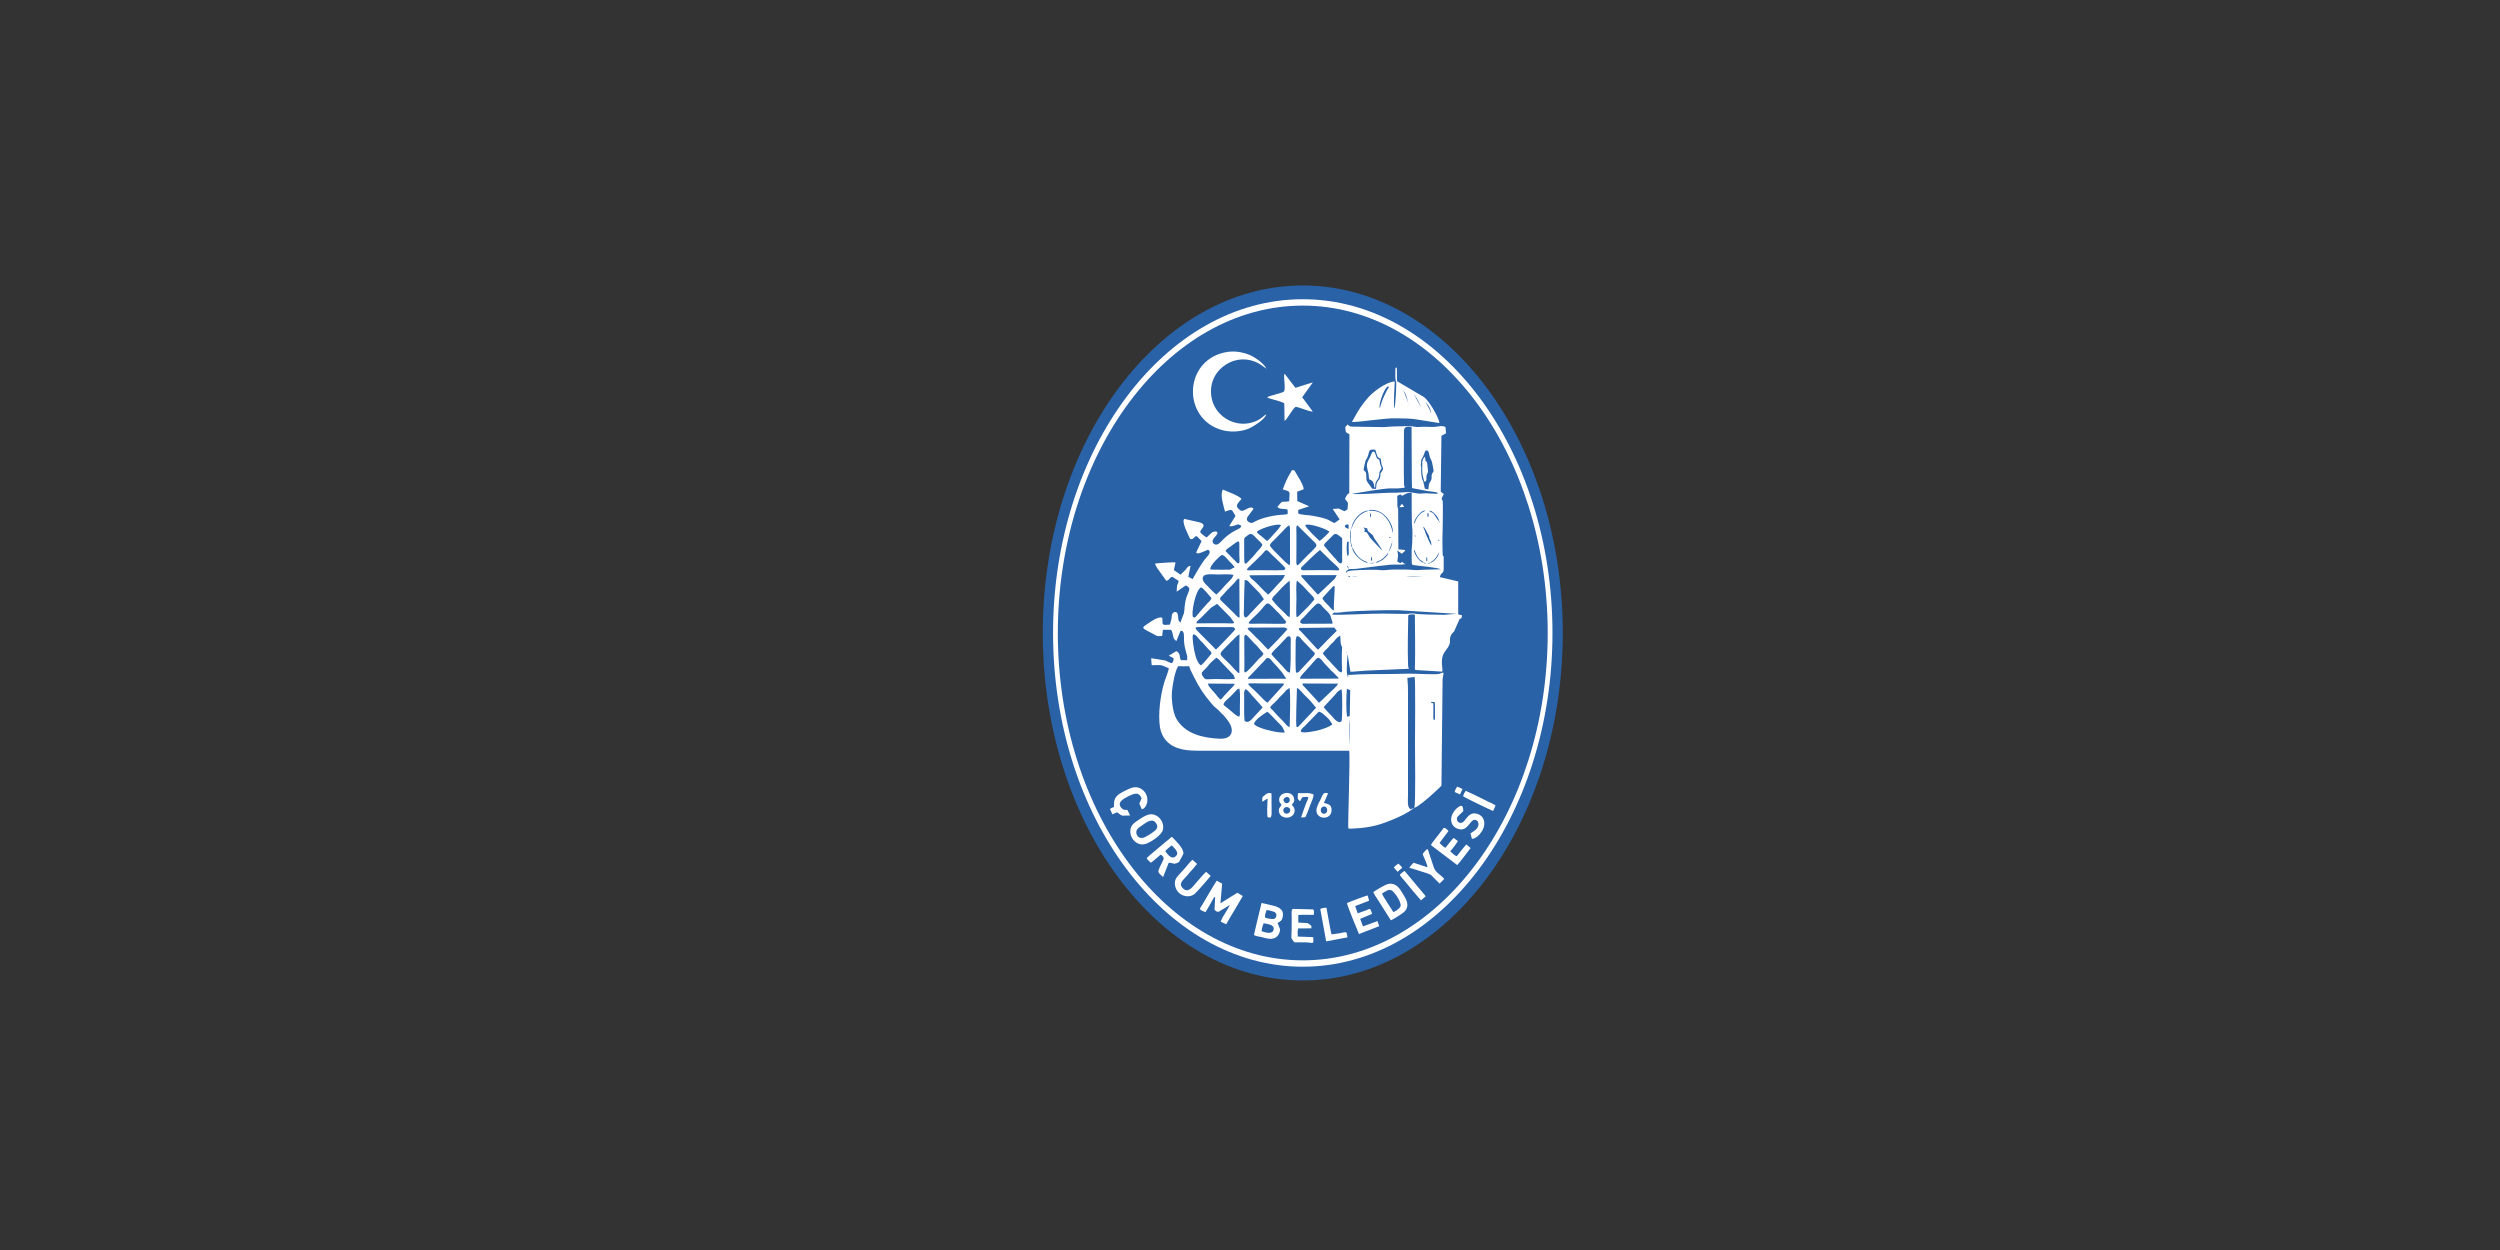 <?xml version="1.0" encoding="iso-8859-1"?>
<!-- Generator: Adobe Illustrator 29.7.1, SVG Export Plug-In . SVG Version: 9.03 Build 0)  -->
<svg version="1.1" id="Layer_1" xmlns="http://www.w3.org/2000/svg" xmlns:xlink="http://www.w3.org/1999/xlink" x="0px" y="0px"
	 viewBox="0 0 2834.646 1417.323" style="enable-background:new 0 0 2834.646 1417.323;" xml:space="preserve">
<rect x="0" y="0" width="2834.646" height="1417.323" fill="#333333" stroke="none"/>
<g>
	<path style="fill-rule:evenodd;clip-rule:evenodd;fill:#2962A7;" d="M1477.157,1111.716c162.372,0,294.803-177,294.803-394.016
		s-132.431-394.016-294.803-394.016S1182.354,500.684,1182.354,717.7S1314.785,1111.716,1477.157,1111.716z"/>
</g>
<path style="fill-rule:evenodd;clip-rule:evenodd;fill:#FFFFFF;" d="M1477.157,1096.109c155.941,0,283.126-169.989,283.126-378.41
	c0-208.421-127.186-378.41-283.126-378.41s-283.126,169.989-283.126,378.41C1194.031,926.121,1321.217,1096.109,1477.157,1096.109z"
	/>
<path style="fill-rule:evenodd;clip-rule:evenodd;fill:#2962A7;" d="M1477.157,1088.898c152.969,0,277.731-166.75,277.731-371.198
	s-124.762-371.198-277.731-371.198c-152.969,0-277.731,166.75-277.731,371.198S1324.188,1088.898,1477.157,1088.898z"/>
<path style="fill-rule:evenodd;clip-rule:evenodd;fill:#FFFFFF;" d="M1530.101,844.868l0.193-28.539
	C1531.227,818.666,1530.526,841.736,1530.101,844.868L1530.101,844.868z M1421.854,820.868c0.615-4.612,11.108-11.528,15.205-13.894
	c1.205,0.789,4.133,3.904,5.52,5.349l11.285,11.602l3.047,6.497c-5.466,1.07-21.185-2.57-27.754-5.217
	C1425.606,823.775,1423.849,823.207,1421.854,820.868L1421.854,820.868z M1475.068,829.635c-0.381-2.883,2.713-4.727,4.253-6.289
	l15.962-16.414c2.825,0.08,6.624,4.111,8.94,6.053c2.904,2.436,4.595,5.264,6.477,8.257c-2.525,2.719-11.183,5.609-15.997,6.818
	C1491.152,828.952,1477.663,831.817,1475.068,829.635L1475.068,829.635z M1500.994,801.578c0.432,1.886,7.436,8.364,9.122,10.379
	c1.179,1.409,7.851,10.078,11.07,5.575c0.789-1.104,1.168-33.614-0.165-36.074c-6.686,3.773-4.137,3.375-8.128,7.254
	L1500.994,801.578L1500.994,801.578z M1470.058,824.019c0.381,0.193-0.814,0.764,1.317,0.268c0.609-0.142,1.783-1.351,2.211-1.806
	c0.991-1.053,1.751-1.911,2.726-3l10.692-11.304c1.015-1.204,1.71-1.815,2.71-3.025c1.037-1.255,1.853-1.561,2.524-2.697
	c-2.108-2.801-8.089-9.815-10.299-11.651c-4.049-3.363-8.666-10.32-11.366-10.701
	C1470.387,785.832,1469.007,821.302,1470.058,824.019L1470.058,824.019z M1440.201,802.016c0.681,1.886,1.522,1.833,2.673,2.993
	c0.904,0.912,1.833,2.056,2.67,3.062c2.993,3.598,7.801,7.894,10.704,11.288c1.246,1.456,3.91,4.835,5.997,4.989
	c0.324-7.647,1.349-41.018-0.254-44.275c-4.118,2.813-2.957,1.648-5.925,5.302l-5.46,5.525c-1.554,1.71-3.69,4.361-5.326,5.681
	C1444.081,797.548,1440.778,800.598,1440.201,802.016L1440.201,802.016z M1411.12,817.278c4.552,4.014,8.886-2.635,11.325-5.202
	c1.567-1.65,8.263-8.601,9.135-10.061c-5.377-6.605-7.429-8.194-11.934-13.403c-2.332-2.696-5.356-7.015-7.774-7.159
	c-1.372,3.596-1.269,2.785-1.155,7.41C1410.861,794.629,1410.366,812.494,1411.12,817.278L1411.12,817.278z M1405.363,780.89
	c1.311,7.43,0.255,18.05,0.47,25.951c0.102,3.785,0.391,1.513-0.542,5.739c-2.972-0.065-7.096-4.516-9.298-6.218l-8.703-7.087
	c0.05-3.469,4.642-6.23,8.035-9.728c1.649-1.7,2.907-2.986,4.536-4.702C1403.008,781.531,1402.84,780.898,1405.363,780.89
	L1405.363,780.89z M1622.369,795.879h4.312c0.601,1.662,0.259,14.618,0.351,18.443c0.037,1.53,0.264,0.944-0.85,2.35
	c-1.55-1.108-0.888-5.36-0.904-8.957l-0.091-10.083c-1.275-0.917-0.316-0.207-1.462-0.596
	C1621.255,796.199,1622.915,796.605,1622.369,795.879L1622.369,795.879z M1336.038,755.3c-3.777,4.661-6.661,22.258-7.187,28.723
	c-0.796,9.77,0.967,23.937,5.014,30.938c9.882,17.097,29.645,21.82,49.286,22.646c14.152,0.595,16.771-9.561,9.823-19.464
	c-1.389-1.979-2.481-3.36-4.051-5.189c-0.854-0.996-1.035-1.537-2.004-2.406c-1.042-0.934-1.479-1.165-2.298-2.097
	c-4.464-5.075-6.925-6.16-9.033-8.571l-3.266-3.792c-7.851-9.402-12.958-17.095-18.529-28.51c-1.955-4.006-4.193-7.905-5.483-12.203
	C1340.341,755.749,1342.362,755.442,1336.038,755.3L1336.038,755.3z M1530.449,811.561c-0.633,0.442,0.596,0.667-3.187,0.92
	c-0.963-8.206-0.906-23.234-0.073-31.527l3.762,1.736L1530.449,811.561L1530.449,811.561z M1476.952,774.977l40.221,0.143
	c-0.382,2.211-8.599,9.521-10.311,11.096l-11.033,10.503c-1.826-0.773-1.383-1.048-2.489-2.321l-14.755-16.044
	C1477.752,777.597,1476.529,776.507,1476.952,774.977L1476.952,774.977z M1455.556,774.954c0.267,1.828-0.449,2.109-1.466,3.181
	l-16.869,18.608c-2.034-0.564-9.212-8.456-10.796-10.043c-14.456-14.485-17.536-11.712,7.983-11.712L1455.556,774.954
	L1455.556,774.954z M1384.034,793.136c1.897-1.065,2.859-3.01,4.183-4.508c1.345-1.522,1.481-1.176,4.086-4.27
	c2.718-3.228,7.501-6.929,7.628-9.074l-30.498-0.203c1.792,4.241,0.634,2.172,3.223,5.356c1.101,1.353,2.676,3.247,3.685,4.232
	C1378.191,786.472,1382.119,792.526,1384.034,793.136L1384.034,793.136z M1603.597,915.957l-4.37,1.615
	c-3.949-3.015-2.755-9.692-2.755-16.039V787.111c0-8.558-0.023-9.929-0.712-18.435l8.189-1.146
	c1.139,2.871,0.461,65.574,0.461,74.381C1604.41,852.031,1605.299,911.885,1603.597,915.957L1603.597,915.957z M1517.789,769.443
	l-43.627,0.158c-0.196-2.522,1.593-3.758,4.216-6.831c1.883-2.206,3.573-3.877,5.432-5.992c0.917-1.044,1.733-1.816,2.75-2.953
	c1.033-1.155,1.426-2.029,2.62-3.119c3.787-3.458,4.758-9.312,12.194,1.107l8.304,8.845c1.252,1.146,1.949,1.575,2.998,2.719
	c1.065,1.162,1.59,1.851,2.738,2.986C1516.524,767.458,1517.671,767.958,1517.789,769.443L1517.789,769.443z M1436.521,745.96
	c3.653,0.01,5.095,2.774,6.748,4.754c1.79,2.144,3.678,3.818,5.479,5.943c5.854,6.905,4.081,4.304,9.776,12.915l-43.644,0.113
	c0.281-1.75,1.165-2.039,2.276-3.196l13.926-14.686C1433.173,749.948,1434.312,748.033,1436.521,745.96L1436.521,745.96z
	 M1362.74,762.397l5.832-5.952c4.128-5.326,5.396-6.358,10.602-10.652c2.221,0.837,4.561,3.845,5.845,5.264l13.748,14.436
	l1.554,4.061c-2.327,1.084-17.925,0.357-22.031,0.354c-10.93-0.009-11.277,1.759-14.276-2.828
	C1362.686,765.048,1362.506,765.077,1362.74,762.397L1362.74,762.397z M1469.613,762.602c2.406,0.185,2.685-0.39,3.783-1.684
	l12.759-13.645c6.089-6.264,5.27-6.325,2.834-8.613c-1.036-0.974-1.651-1.716-2.653-2.631l-10.127-10.55
	c-1.717-1.861-2.758-4.404-6.033-4.074c-1.413,5.615-1.084,3.549-1.084,9.591C1469.092,736.978,1468.536,760.125,1469.613,762.602
	L1469.613,762.602z M1462.375,721.638c-2.813-1.195-4.366,2.45-6.08,3.901c-1.908,1.615-3.468,3.678-5.111,5.447
	c-1.483,1.597-9.843,9.059-9.514,10.821c0.15,0.802,8.697,9.508,10.044,11.034c1.638,1.854,3.434,3.531,5.07,5.504
	c1.931,2.33,3.688,4.524,5.903,4.143c0.996-12.888,0.774-18.815,0.774-31.492C1463.461,726.542,1464.182,722.907,1462.375,721.638
	L1462.375,721.638z M1410.971,757.3c0,1.641-0.812,4.785,0.971,5.116c1.775,0.33,13.525-13.329,15.112-15.047
	c2.169-2.349,4.267-2.976,5.609-6.29l-7.538-8.773c-1.118-1.321-3.678-3.384-5.411-5.585c-0.73-0.926-5.725-6.297-6.568-6.692
	c-1.004-0.469-1.719-0.671-2.319,2.162L1410.971,757.3L1410.971,757.3z M1526.406,739.255c0.115-0.12,1.007,0.538,0.501,0.658
	C1526.645,739.975,1525.892,739.793,1526.406,739.255L1526.406,739.255z M1521.041,762.259c0.24-0.351,0.357,0.303,0.625-1.428
	l-0.086-3.969c-0.023-1.918-0.13-3.764-0.128-5.699c0.008-5.714-0.188-10.78,0.322-16.363c0.217-2.373-0.804-1.655-1.309-4.058
	c-0.751-3.581-0.392-6.96-0.914-10.131c-2.22,1.529-3.585,2.37-5.34,4.513c-0.897,1.096-1.419,1.88-2.385,2.896
	c-0.836,0.879-1.74,1.38-2.578,2.255c-1.732,1.808-2.849,3.781-4.765,5.364c-1.579,1.305-1.394,1.172-2.618,2.65
	c-0.865,1.045-1.413,1.341-1.886,2.79l4.863,5.964c1.049,1.03,1.723,1.482,2.667,2.595c0.884,1.042,1.551,1.801,2.478,2.826
	c1.647,1.82,3.872,3.959,5.359,5.646C1516.52,759.441,1518.945,762.704,1521.041,762.259L1521.041,762.259z M1373.826,740.641
	c-0.468-2.12-2.713-3.229-4.959-5.993l-5.171-5.842c-0.968-1.183-1.924-1.653-2.911-2.789c-1.476-1.698-6.651-9.233-8.324-5.764
	c-0.92,1.907,1.828,31.238,9.479,34.166l3.371-3.409C1366.06,750.266,1373.438,741.524,1373.826,740.641L1373.826,740.641z
	 M1405.258,729.682l-0.013,33.742c-1.935-0.153-8.183-7.818-10.965-10.588c-13.39-13.33-13.785-9.27-0.463-23.09
	c1.782-1.849,3.673-3.634,5.528-5.479c3.649-3.628,1.485-1.942,6.105-5.11L1405.258,729.682L1405.258,729.682z M1473.127,711.979
	l39.66-0.439l2.978,3.674l-10.663,10.516c-1.872,1.909-3.203,3.497-5.148,5.42l-5.451,5.441c-1.171-0.655-4.573-4.438-5.616-5.732
	l-13.963-15.073C1473.333,714.416,1472.411,714.435,1473.127,711.979L1473.127,711.979z M1414.641,712.145
	c3.952-1.047,2.852-0.643,6.953-0.542l34.908-0.129l3.375,1.598c-0.624,1.422-9.011,10.08-10.693,11.977l-11.24,11.548
	c-4.238-3.859-7.976-8.718-11.677-11.986c-3.158-2.789-5.462-5.771-9.082-8.979C1414.313,713.087,1415.05,713.317,1414.641,712.145
	L1414.641,712.145z M1400.511,713.46c-0.558,1.774-13.026,13.941-15.916,17.206c-2.673,3.02-2.89,3.07-5.862,5.75
	c-1.319-0.793-1.859-1.732-2.977-2.906l-14.935-14.992c-9.443-9.539-7.706-7.424,17.47-7.424l18.131-0.062
	C1399.227,711.013,1399.478,711.563,1400.511,713.46L1400.511,713.46z M1456.945,707.239c-11.5,0.356-25.035-0.409-37.561,0.044
	l-3.2-0.266c-0.253-0.664-0.492,0.914-0.232-0.95c0.178-1.278,5.809-6.509,6.959-7.526c13.358-11.807,11.851-18.966,19.678-10.73
	c8.515,8.96,7.657,6.958,15.833,17.318C1457.687,706.558,1457.728,706.329,1456.945,707.239L1456.945,707.239z M1396.849,706.901
	c-11.345-0.496-27.903-0.095-40.146-0.104c-0.246-2.481,0.871-2.251,4.999-6.291l11.434-11.449l6.922-4.367l15.042,15.154
	l4.316,6.197C1398.729,706.494,1398.229,706.975,1396.849,706.901L1396.849,706.901z M1510.653,707.165l-34.268,0.118l-2.225-1.546
	c0.345-3.488,2.495-4.104,4.282-6.012c3.174-3.389,12.668-14.265,15.176-15.253c2.72-1.072,4.735,2.018,5.897,3.408
	c2.38,2.851,8.623,7.498,9.221,11.105c0.26,1.57,2.111,5.872,2.159,7.049C1510.989,708.297,1511.021,706.141,1510.653,707.165
	L1510.653,707.165z M1512.62,694.503l-2.29,2.295c9.541,1.006,42.17-1.209,57.509-1.072l25.644,0.378
	c2.958,0,7.436-0.939,10.035-0.369c4.428,0.97,27.792,1.449,33.711,1.386l14.478-1.12l-65.735-4.088
	c-13.453-0.43-48.883,0.751-59.36,1.717C1523.38,693.929,1514.761,695.282,1512.62,694.503L1512.62,694.503z M1470.031,699.562
	c2.135-0.153,2.163-0.716,3.31-1.83c0.936-0.909,1.503-1.508,2.406-2.444c7.106-7.358,7.485-6.901,14.57-15.584
	c-0.433-1.643-0.793-2.44-1.712-3.363l-7.515-7.868c-3.929-4.581-5.81-5.997-10.449-10.158c-1.401,1.731-0.654,16.89-0.654,20.073
	C1469.987,683.555,1469.35,695.427,1470.031,699.562L1470.031,699.562z M1405.245,656.064c-2.714-0.087-4.171,3.394-5.91,5.067
	l-8.31,8.41c-0.954,0.925-1.596,1.79-2.443,2.839c-4.135,5.117-7.745,5.562-2.956,9.685l13.84,13.458
	c2.351,2.454,4.329,5.015,6.004,4.629L1405.245,656.064L1405.245,656.064z M1361.941,665.926c-6.563,2.6-11.846,31.264-9.059,33.755
	c1.544,1.38,2.887-0.217,3.466-0.97c2.53-3.288,9.799-11.341,12.689-14.609c1.547-1.749,4.286-3.577,4.483-6.151
	C1371.536,675.716,1364.214,666.676,1361.941,665.926L1361.941,665.926z M1411.873,700.137c2.778-0.208,4.17-2.894,5.805-4.588
	c3.528-3.655,13.125-14.009,15.424-16.087l-4.586-6.625l-10.646-10.922c-1.827-1.817-2.967-4.361-6.584-4.232
	c-0.453,11.869-0.838,21.129-0.825,32.981C1410.465,694.492,1409.441,697.886,1411.873,700.137L1411.873,700.137z M1512.406,692.205
	c-0.365-7.806,1.346-24.876,0.806-27.456c0,0-0.144-1.031-1.939,0.452c-0.136,0.112-11.683,12.453-11.768,12.892
	c-0.281,1.451,4.659,6.489,5.826,7.53C1507.809,687.83,1509.341,691.148,1512.406,692.205L1512.406,692.205z M1462.384,699.55
	c0.316-1.437,0.385-39.818-0.219-41.208c-7.396,6.258-9.473,8.685-15.608,15.449c-1.725,1.902-3.509,2.866-4.341,5.913
	c5.38,7.377,8.174,9.14,14.555,15.514C1459.644,698.09,1460.081,699.315,1462.384,699.55L1462.384,699.55z M1530.926,654.313
	c-2.689-0.101-1.467,0.282-1.914-1.06C1530.207,652.751,1530.411,653.366,1530.926,654.313L1530.926,654.313z M1593.692,653.63
	c6.465-0.6,14.378,0.008,20.411,0.43L1593.692,653.63L1593.692,653.63z M1537.824,653.811c-0.648,0.06-1.122-0.021-1.798,0.007
	c-1.148,0.048-1.498,0.336-2.432-0.156l5.684-0.228L1537.824,653.811L1537.824,653.811z M1515.652,652.112
	c-2.174,4.329-1.204,3.15-4.573,6.331l-16.577,15.758c-1.443-0.769-7.886-8.642-10.153-10.723l-7.312-8.1
	c-0.997-1.089-1.627-1.309-1.501-3.246L1515.652,652.112L1515.652,652.112z M1447.889,663.694
	c-1.546,1.778-8.406,9.449-9.946,10.526c-5.733-4.733-12.659-13.084-16.585-16.192c-1.541-1.22-4.522-3.258-4.422-5.748
	l40.009-0.219C1454.103,658.424,1452.943,657.881,1447.889,663.694L1447.889,663.694z M1379.174,674.071
	c-1.924-0.967-7.722-7.343-9.475-9.083c-1.644-1.631-8.383-7.145-5.172-11.631c2.374-3.318,11.561-1.968,16.414-1.968
	c4.228,0,14.804-0.734,17.684,0.563l-1.767,3.659l-7.528,7.851c-1.739,1.907-3.203,3.719-4.983,5.597
	C1383.573,669.876,1379.885,673.72,1379.174,674.071L1379.174,674.071z M1527.236,649.544l0.843,0.682L1527.236,649.544
	L1527.236,649.544z M1416.291,646.688c-5.523,0.292,0.478-4.423,1.306-5.155c4.246-3.755,7.324-7.274,11.371-11.07
	c3.582-3.361,3.488-3.974,5.245-5.75c2.479-2.507,4.616,1.065,6.416,2.786c2.367,2.264,15.649,14.799,16.9,16.694l-1.284,2.203
	C1443.261,647.111,1429.104,646.1,1416.291,646.688L1416.291,646.688z M1480.363,646.562c-2.166,0-4.771,0.429-5.198-1.617
	c-0.33-1.585,1.589-2.795,2.332-3.593c2.298-2.467,17.831-17.223,19.214-17.653l11.935,11.725
	c3.86,3.898,14.402,11.611,7.508,11.265C1506.505,646.204,1490.669,646.555,1480.363,646.562L1480.363,646.562z M1372.374,645.688
	c-1.026-4.964,12.18-16.262,12.632-16.372c2.594-0.634,6.301,4.222,8.135,6.287c0.677,0.762,1.184,1.375,1.88,2.079
	c0.633,0.641,1.229,1.013,1.843,1.663c1.179,1.249,1.657,2.445,3.17,3.701l-5.394,2.881
	C1394.243,646.026,1373.912,646.06,1372.374,645.688L1372.374,645.688z M1528.237,641.79l1.317,3.311l-1.085-1.324
	c-0.067-0.073-0.195-0.136-0.255-0.21C1526.689,641.687,1528.074,642.018,1528.237,641.79L1528.237,641.79z M1621.726,638.061
	c-0.109,0.148-0.021,0.618-1.348,0.807c-1.555,0.222-1.24-0.157-1.551-0.374L1621.726,638.061L1621.726,638.061z M1614.358,638.018
	l2.429,0.359c-0.098,0.159-0.117,0.698-1.473,0.363C1613.96,638.404,1614.538,638.191,1614.358,638.018L1614.358,638.018z
	 M1558.492,638.214c-2.341,1.161-4.727,0.215-6.708,0.118L1558.492,638.214L1558.492,638.214z M1618.235,636.511
	c-1.323-0.631-0.976,0.402-1.003-2.395c-0.015-1.607-0.269-1.46,0.552-2.527C1618.59,632.706,1618.235,634.768,1618.235,636.511
	L1618.235,636.511z M1555.039,636.323c-0.64-1.141-0.832-4.115,0-5.271C1555.837,632.725,1556.104,635.028,1555.039,636.323
	L1555.039,636.323z M1527.398,614.569c0.803-0.436,1.489-0.551,1.836-0.588l-0.052,7.416c-0.048,5.395,0.772,8.088-1.415,9.123
	C1526.68,625.754,1526.777,619.434,1527.398,614.569L1527.398,614.569z M1621.726,638.061c3.943-0.412,8.225-6.358,9.139-8.526
	l1-3.837c-1.734,3.91-4.577,8.782-8.432,10.94c-0.581,0.324-0.418,0.087-0.896,0.432
	C1621.198,638.032,1622.205,637.164,1621.726,638.061L1621.726,638.061z M1614.358,638.018c-2.039-3.062-5.409-0.882-10.657-14.518
	c-0.425,0.621-0.393-0.162-0.457,0.972C1603.152,626.093,1608.318,637.283,1614.358,638.018L1614.358,638.018z M1389.685,624.904
	l7.439,7.621c1.29,1.331,2.357,2.279,3.765,3.712c2.432,2.476,0.225,1.527,3.759,2.606c1.407-1.481,0.614-6.174,0.564-9.554
	c-0.277-18.834,2.501-18.638-11.071-8.821C1392.542,621.624,1390.219,622.8,1389.685,624.904L1389.685,624.904z M1533.316,620.925
	c0.571,0.47,0.097-0.218,0.683,0.709l0.991,2.125c2.361,4.576,5.726,8.823,10.207,11.353c2.183,1.233,3.426,1.598,5.934,2.369
	c-1.819,0.482-1.542,0.66-3.323-0.114c-1.086-0.472-1.996-0.849-2.983-1.451C1539.686,632.78,1533.274,625.797,1533.316,620.925
	L1533.316,620.925z M1469.861,598.6c0.276,6.308-0.001,39.888,0,39.894l0.78,2.596c1.89-0.416,4.404-3.69,5.841-5.126
	c1.944-1.943,3.516-3.613,5.428-5.584c1.851-1.908,10.495-9.622,10.713-11.69c0.251-2.387-3.297-4.996-4.551-6.259l-16.989-16.789
	C1470.221,596.411,1469.77,596.885,1469.861,598.6L1469.861,598.6z M1439.793,618.328c0.711,2.405,7.81,9.229,10.521,11.841
	c4.647,4.474,6.634,7.23,11.863,10.893l0.514-2.567V598.6l-0.934-2.937c-1.703,0.295-6.122,5.449-8.595,7.946l-8.277,8.449
	C1443.032,613.959,1440.737,615.426,1439.793,618.328L1439.793,618.328z M1520.573,638.908c1.772-1.649,1.32-3.205,1.19-6.113
	l0.073-22.499c-0.967-1.013-4.074-3.499-5.296-4.195c-3.135-1.785-4.665,0.364-6.274,2.008l-7.289,7.225
	c-3.687,3.506-0.615,3.906,2.688,8.576l6.941,8.036c1.365,1.278,1.332,1.153,2.363,2.462
	C1516.194,635.963,1518.268,638.832,1520.573,638.908L1520.573,638.908z M1431.297,617.451c-0.967-1.887-4.95-5.432-6.589-7.031
	c-1.521-1.484-4.89-6.126-7.922-4.775c-0.988,0.44-2.915,2.058-3.872,2.752c-1.985,1.442-2.227,1.456-2.206,4.655
	c0.221,32.635-1.577,29.657,10.049,18.048l4.818-5.765C1427.262,623.468,1430.974,620.025,1431.297,617.451L1431.297,617.451z
	 M1559.594,637.777c2.303-1.518,4.988-1.823,7.613-3.872c5.315-4.146,9.977-10.925,11.142-17.383
	c0.312-1.728-0.011-2.899,1.02-4.274l-6.17,17.077c-1.411,1.753-3.588,4.18-5.789,5.664l-3.801,1.931
	C1562.27,637.531,1561.45,638.148,1559.594,637.777L1559.594,637.777z M1630.29,612.569c1.142-0.809,0.894-0.731,1.977,0.06
	C1631.075,613.292,1631.434,613.068,1630.29,612.569L1630.29,612.569z M1575.018,608.956l1.568,0.026
	c-0.213,0.456,0.725,0.748-0.794,0.833C1574.451,609.889,1575.143,609.327,1575.018,608.956L1575.018,608.956z M1605.821,607.807
	c-0.007,0.004,0.122,0.842-1.385,0.143c-1.044-0.484-0.415-0.342-0.613-0.844L1605.821,607.807L1605.821,607.807z M1533.316,620.925
	c-0.516-4.651-1.479-2.265-1.729-9.611l0.273-11.07c-1.436,2.675-1.043,13.66-0.276,15.96
	C1532.505,618.967,1531.505,619.082,1533.316,620.925L1533.316,620.925z M1546.813,602.817c2.643,0.767,2.908-0.116,5.51,5.069
	c1.156,2.304,2.672,3.352,4.751,5.791l10.152,10.604c-0.019-1.513-6.801-10.633-8.308-12.883c-3.44-5.133,0.258-2.375-4.339-6.209
	c-5.168-4.311-3.228-2.791-4.203-5.524c-0.035-0.099-0.097-0.226-0.133-0.309l-0.366-0.528c-2.281-0.281-0.249,0.857-3.817-1.049
	l1.549,2.975L1546.813,602.817L1546.813,602.817z M1621.673,612.274c0.869,1.634,1.382,3.909,1.527,6.162
	c-1.579-1.022-5.694-11.047-6.661-13.343c-0.362-0.858-0.557-2.064-0.908-3.077c-0.543-1.567-2.186-3.479-1.437-4.989
	c4.315,6.467,2.882,5.415,5.579,9.685C1621.566,609.553,1619.226,607.673,1621.673,612.274L1621.673,612.274z M1602.534,595.772
	l-0.366,1.7L1602.534,595.772L1602.534,595.772z M1529.203,599.535c-4.552-0.576-6.841-4.878-0.198-5L1529.203,599.535
	L1529.203,599.535z M1425.173,602.984c2.112-3.089,23.112-10.203,27.405-7.565c-5.472,7.972-2.947,4.021-7.718,9.596
	c-1.382,1.616-6.724,7.611-8.243,8.415l-5.889-5.039C1428.513,606.37,1425.691,605.223,1425.173,602.984L1425.173,602.984z
	 M1507.379,602.984c-2.882,3.326-7.903,8.095-11.109,10.416c-1.979-1.935-15.948-14.772-16.258-17.82
	C1482.704,592.35,1505.311,600.038,1507.379,602.984L1507.379,602.984z M1632.3,592.764c-0.17-0.237-0.356-0.11-0.563-1.024
	c-0.49-2.162,0.019-0.688,0.189-1.019L1632.3,592.764L1632.3,592.764z M1619.111,586.314c-0.357-0.439-0.298,0.486-0.611-1.283
	c-0.183-1.037-0.088-2.705,0.611-3.716C1619.376,581.726,1620.723,584.353,1619.111,586.314L1619.111,586.314z M1554.156,586.484
	c-0.482-0.596-0.339,0.618-0.666-1.445c-0.186-1.178-0.045-2.764,0.666-3.519C1554.609,583.985,1555.035,584.776,1554.156,586.484
	L1554.156,586.484z M1620.454,579.311c4.755,3.717,2.486-1.42,10.429,11.105c0.129-0.19,1.956,0.978-0.918-3.896
	C1628.487,584.012,1623.227,577.99,1620.454,579.311L1620.454,579.311z M1603.459,594.031c-1.074-2.741,4.059-10.419,7.854-13.257
	c2.173-1.625,2.148-1.555,5.212-1.96c-2.184,1.643-1.643,0.672-4.552,2.62c-1.67,1.118-2.073,1.655-3.554,3.494
	C1605.037,589.129,1605.236,590.746,1603.459,594.031L1603.459,594.031z M1551.467,578.897c-0.647,0.689-0.389,0.582-1.579,0.973
	c-0.911,0.298-1.141,0.242-2.031,0.646c-1.194,0.542-2.172,1.086-3.136,1.708c-10.423,6.731-11.097,16.256-12.77,17.925
	c0.682-2.529,1.389-5.709,2.51-7.948C1537.371,586.39,1544.101,579.132,1551.467,578.897z M1551.467,578.897
	c0.344-0.268-0.004-0.659,2.693-0.79c15.324-0.743,26.175,16.111,25.17,26.517c-1.778-7.342-3.148-12.316-8.412-18.271
	C1564.613,579.22,1558.692,579.216,1551.467,578.897L1551.467,578.897z M1527.236,649.544c-2.622-2.354,1.118-2.662,2.03-4.229
	c9.292-0.18,6.83-0.194,15.497-1.21c9.153-1.072,23.236-3.073,31.472-3.792c5.638-0.492,11.834,0.354,17.349-0.603
	c-4.466-2.369-1.659-1.127-3.636-2.656l-2.157,1.558l-3.49-1.872c1.371-10.31,1.045-4.903,0.041-12.59l5.054,3.74
	c1.312-1.205,3.558-2.667,4.004-4.233l-7.827-0.795l-0.236-43.115c0.005-3.493,0.17-2.587-0.881-5.259l-0.159-12.261l3.442-1.617
	l2.21,1.534c5.042-2.787,4.955-3.288,10.687-3.487c0.073,8.191-0.23,35.405,0.764,41.305c0.251,1.487,0.065,17.029-0.485,19.591
	c-0.433,2.016-0.445,19.004,0.054,20.153c0.47,0.696,0.964,0.848,1.787,0.987c6.839,1.156,27.405,2.676,30.809,4.816l-19.773,0.496
	c-2.033-0.011-3.853,0.381-6.168,0.431c-4.671,0.1-8.729-0.638-13.699-0.633c-4.566,0.004-9.132,0.003-13.698,0
	c-4.938-0.003-9.211,0.904-13.7,0.729c-2.605-0.101-4.008-0.482-6.621-0.477c-6.852,0.015-26.899,0.023-32.152,1.761
	L1527.236,649.544L1527.236,649.544z M1592.989,552.568c-2.767,1.385-11.933,1.322-15.414,1.192
	c-7.733-0.288-35.766,4.771-44.45,6.152c2.505,0.969,30.558-0.532,36.625-0.973c4.519-0.328,8.664-0.198,13.157-0.278
	c12.063-0.214,11.467-1.767,23.544,0.688c4.719,0.96,8.725-0.439,12.348,0.065c2.037,0.283,4.342,0.207,6.425,0.305
	c3.107,0.146,3.427,0.53,5.509-0.575c-2.83-1.945-11.232-1.831-14.887-2.874L1601,553.445c-0.322-1.268-0.352-61.874-0.501-69.64
	c-9.732-1.056-8.636,2.805-8.636,10.895c0,16.939-0.366,37.308,0.101,53.943C1592.066,552.275,1592.254,550.242,1592.989,552.568
	L1592.989,552.568z M1546.118,532.841c0.028-1.902,1.162-5.253,1.536-7.781c0.463-3.131,1.444-3.75,2.605-6.185
	c1.206-2.53,1.47-4.368,2.206-7.01c0.719-2.582,4.738-2.328,6.994-1.839c2.848,9.049,1.718,7.957,6.1,10.156l0.943,6.521
	c0.644,1.812,1.652,3.343,1.798,5.345l-3.054,4.715c-0.196,2.304,0.057,4.501-1.132,6.376c-1.311,2.067-1.903,1.635-3.095,4.839
	c-0.761,2.046-0.201,4.198-0.945,6.356l-4.179-0.238c-8.196-11.699-6.047-6.595-6.802-16.775
	C1548.814,534.487,1547.337,534.573,1546.118,532.841L1546.118,532.841z M1611.442,521.442c3.051-4.478,3.693-8.386,4.586-10.039
	c0.538-0.995,2.078-0.812,3.106-0.064c1.039,0.755,1.484,5.238,2.308,7.349c0.932,2.388,2.192,4.175,2.535,6.703
	c0.353,2.596,1.338,6.067,1.538,8.049c0.221,2.184-2.148,2.344-2.282,6.401c-0.064,1.948,0.187,2.723-0.498,4.514
	c-0.594,1.553-1.114,1.809-1.768,3.031c-1.376,2.573-0.717,5.272-1.613,7.616l-3.782-0.924l-1.852-8.436
	c-0.779-1.553-1.023-1.397-1.454-3.494c-1.44-6.998-0.591-10.801-0.832-12.767c-0.262-2.133-0.829-0.462-0.237-3.47
	C1611.492,524.416,1611.375,522.946,1611.442,521.442L1611.442,521.442z M1603.597,915.957c3.234-0.412,16.564-11.545,20.152-15.084
	c2.1-2.07,10.035-8.82,10.656-10.301l1.282-120.399l1.141-7.317c-1.83-0.551-2.986,0.723-4.7,1.178
	c-4.715,1.252-28.128-0.423-34.67-0.208c-13.835,0.454-27.644,0.494-41.536,0.494c-9.178,0-18.222,0.39-27.375,1.009l0.288,2.423
	c-0.976-0.705-0.908-0.975-1.056-2.135c-0.237-1.866-0.537-1.8-0.649-3.047c-0.407-4.533,0.557-16.314,0.752-21.288l3.286,20.369
	c5.021-0.028,10.701-0.868,15.911-1.17c5.705-0.33,11.347-0.487,17.121-0.763l33.308-1.43c-1.13-2.376-0.912-3.875-1.014-6.685
	c-0.554-15.235-0.031-38.184,0.261-53.826c1.568-1.494,4.698-1.108,6.998-1.125c0.739,1.335,0.418,0.72,0.512,1.444
	c0.075,0.572,0.012,1.593,0.017,2.214c0.147,17.369,0.45,34.81,0.128,52.183c-0.022,1.211-0.121,2.219-0.139,3.482
	c-0.022,1.569-0.1,2.517,0.565,3.705l30.51,1.835c0.824-3.657-1.796-10.242,0.479-17.861c1.428-4.782,5.641-7.925,7.517-12.722
	c1.452-3.715,0.133-6.029,1.142-8.951c0.993-2.875,2.527-4.434,4.214-5.896l6.217-14.108l2.257-1.222l0.407-3.175l-4.199-0.926
	l0.01-37.42l-20.808-4.872c1.043-5.707,4.49-3.566,4.351-9.283l-0.014-13.597c-0.498-2.738-1.273,1.553-1.276-7.015
	c-0.001-2.994-0.067-5.805-0.149-8.768c-0.16-5.783,0.24-11.572,0.282-17.094c0.016-2.065,0.458-28.917,0.086-30.261l-1.323-3.06
	l2.546-5.198l-3.497-2.517l0.789-63.398l5.252-2.94l-0.667-7.131c-4.895-2.049-8.26-0.247-12.85-0.032
	c-4.706,0.22-10.242-0.474-14.958-0.062c-8.483,0.742-9.578-1.32-13.693-1.03c-5.08,0.357-9.392,0.483-14.587,0.482
	c-4.929-0.001-8.915,0.508-13.697,0.843l-36.259-0.572c-2.841-0.215-3.125-0.627-4.836-2.485l-2.744,2.935
	c0.132,1.875,0.372,3.819,0.581,5.728l4.14,2.562l-0.191,66.706c-2.866,1.058-3.504,4.02-4.946,6.545
	c4.67,5.472,3.421,3.313,2.992,11.792l-3.347,2.107c-2.034-0.543-4.137-2.082-6.557-3.012l-6.888,0.512l7.858,11.837l-5.922,4.11
	c-5.656-2.248-4.783-4.052-18.212-6.984c-10.291-2.246-11.484-1.64-19.355-2.798c-4.156-0.611-3.695-1.263-3.355-5.165l12.304-4.069
	l-13.536-5.948l-0.094-10.559l7.306-2.783c0.293-2.79-3.179-9.046-4.464-11.335l-6.105-10.227l-2.806-0.043
	c-0.552,1.484-1.918,3.563-2.801,5.09c-3.302,5.707-5.091,10.454-7.562,16.593c9.774,3.19,7.687,1.037,7.398,13.485
	c-9.695,1.89-6.077-2.429-13.362,6.24c1.531,2.988,6.739,2.2,9.944,2.74l1.669,0.769l0.005,4.742
	c-1.928,0.87-8.563,0.848-11.109,1.195c-3.82,0.521-7.294,1.179-10.949,2.008c-11.714,2.655-17.929,6.937-18.153,6.99
	c-4.775-0.24-7.865-3.577-4.863-7.579l6.462-8.595c-4.666-4.876-10.903,4.728-15.062,1.807c-7.239-5.085-2.857-7.643,1.283-12.919
	c-2.381-3.554-16.747-8.72-21.12-10.592c-3.553,5.808,0.877,18.376,2.427,24.966c7.967-2.578,7.099-3.86,11.906,4.915l-7.061,11.398
	c3.466,1.365,8.388-2.065,10.641-1.745l2.963,1.307c-0.056,2.991-3.854,3.969-6.197,5.202c-12.836,6.757-16.498,13.746-19.979,15.68
	c-2.552,1.418-5.999,0.416-6.323-3.019c-0.238-2.525,3.342-5.58,4.447-7.16c3.379-4.829-2.346-4.676-5.15-2.927l-6.072,5.597
	c-1.613-0.659-6.472-4.486-7.071-5.724c-1.532-3.164,10.116-8.512-1.791-11.565l-16.499-3.716
	c-3.405,3.484,4.979,18.92,6.803,22.887c4.509,0.859,4.193-3.613,7.461-3.218l5.38,5.5l-6.165,13.008
	c0.73,0.869,1.887,1.139,3.267,0.819c2.657-0.616,7.443-2.963,10.148-4.015c5.407,2.648-1.552,8.064-4.182,11.673
	c-4.989,6.847-9.023,14.251-13.258,21.598l-4.862-2.6l2.528-12.308c-2.961-0.271-4.382,3.038-5.821,4.509l-5.544,5.418l-7.538-5.223
	l1.852-8.359c-0.495-0.3-0.369-0.5-2.242-0.469c-6.789,0.112-13.572,0.769-20.334,1.297c-0.169,0.289-1.112-0.151,0.34,2.779
	c0.579,1.167,0.762,1.402,1.485,2.477l10.236,14.335c3.75-0.071,3.336-4.072,7.036-4.422l7.044,4.638
	c-0.186,2.051-1.355,3.749-1.839,5.744l-0.391,6.462l10.096-6.972c1.676,0.259,3.533,1.743,4.061,3.019
	c0.878,2.125-2.262,7.685-3.046,10.275c-2.615,8.631-1.892,13.536-2.896,18.052l-4.038,10.756c-2.473-2.664-2.21-2.796-2.569-7.007
	c-0.234-2.742-0.999-6.003-4.344-4.864c-2.444,0.833-3.135,3.615-2.908,6.351l-1.933,7.695c-1.11,0.122-5.723,0.531-6.743,0.231
	l-1.587-0.894l-0.406-6.837c-1.281-0.835-1.769-0.65-3.635-0.349c-1.221,0.197-2.173,0.553-3.322,1.07
	c-3.712,1.671-7.021,4.17-10.366,6.37c-6.532,4.296-6.315,4.158,6.45,10.699c6.159,3.156,3.761,3.079,10.744,2.579l0.813-6.941
	l9.223-0.031c2.36,2.939,1.872,7.849,3.563,10.475l2.452,2.431l4.735-11.707c5.792-0.434,2.981,7.408,4.518,16.505
	c0.759,4.491,2.887,11.175,3.149,12.646l-0.174,4.157l-7.042-0.133c-2.076-2.882,0.064-7.558-5.17-10.138l-8.625,5.145l5.461,2.891
	c0.327,2.51-0.742,5.764-3.043,5.472c-0.714-0.091-4.957-2.358-6.218-2.906l-16.123-2.615l0.527,7.51
	c0.524,0.357-0.101,0.514,2.233,0.44c1.007-0.032,2.104-0.105,3.119-0.15c6.854-0.298,7.826,0.966,14.077,3.647
	c0.212,1.927-3.922,12.225-4.789,14.94c-4.655,14.582-7.654,37.635-5.11,52.403c1.863,10.813,8.795,18.643,17.728,22.268
	c10.984,4.458,23.239,3.857,36.421,3.857l160.313,0.022c1.3,6.247-1.641,85.82-1.015,87.569c0.474,1.324,3.178,0.724,4.632,0.678
	c12.467-0.395,25.153-2.347,36.813-6.72c9.802-3.676,18.481-7.166,27.16-12.446L1603.597,915.957L1603.597,915.957z
	 M1622.646,468.677c-0.67-1.125-0.196-0.898-0.549-1.942l-3.98-7.887c-0.733-1.371-1.202-2.017-1.639-3.203l0.422,0.491
	c0.052,0.059,0.146,0.173,0.203,0.239C1620.045,459.752,1623.336,466.786,1622.646,468.677L1622.646,468.677z M1612.414,463.987
	c-0.774-0.726-3.381-8.269-6.173-12.632c-1.16-1.812-3.839-5.351-4.241-6.581L1612.414,463.987L1612.414,463.987z M1590.025,439.541
	l8.298,21.106c-0.717-0.78-3.057-9.422-3.706-11.389C1593.2,444.963,1590.2,441.446,1590.025,439.541L1590.025,439.541z
	 M1564.073,462.153c0.014-8.468,7.217-25.184,10.35-24.016c0.449,1.295,0.325,0.785-0.101,1.557
	c-2.22,4.019-3.099,5.12-5.264,10.182c-0.698,1.632-1.828,4.271-2.493,6.302c-0.398,1.216-0.77,2.212-1.1,3.263
	c-0.193,0.613-0.224,1.295-0.413,1.801C1564.444,462.88,1565.213,461.937,1564.073,462.153L1564.073,462.153z M1582.133,418.857
	c0,2.566-0.256,10.924,0.44,12.981c0.455,1.343,0.573-0.646,0.546,3.655c-0.051,8.175-0.621,16.813-1.432,25.014
	c-0.149,1.507-0.086,1.161-0.761,2.331c-0.941-9.199,0.193-20.831,0.575-30.304c-9.863,0.285-26.352,12.763-32.174,20.54
	c-1.01,1.35-1.803,2.103-2.777,3.398c-6.93,9.212-7.038,10.32-13.674,22.022c10.776,0.039,36.88-4.593,50.443-4.194
	c9.47,0.279,16.246-0.094,25.506,1.693l23.023,3.681c1.598-1.24-9.388-23.511-17.348-29.495l-30.408-17.952
	c-0.372-5.313,0.031-9.72-0.333-15.523C1582.237,416.965,1582.133,417.208,1582.133,418.857L1582.133,418.857z M1435.746,469.85
	c-1.329,5.867-16.03,14.643-20.491,16.372c-9.556,3.703-21.438,4.124-31.505,0.878c-41.382-13.346-41.466-72.494-0.45-86.064
	c10.976-3.631,21.138-3.096,31.718,0.661c7.241,2.572,18.635,10.716,20.919,16.393l-4.278-3.08
	c-10.852-8.248-24.945-9.806-37.127-4.155c-11.401,5.29-21.463,16.864-21.458,32.989c0.005,16.412,10.259,28.356,21.564,33.322
	c7.011,3.08,15.203,4.346,23.495,2.278C1430.038,476.474,1432.453,471.105,1435.746,469.85L1435.746,469.85z M1436.878,450.422
	c0.605,0.622-0.02,0.183,0.848,0.639c2.737,1.437,15.571,3.953,18.468,6.315l0.307,19.872c2.56-1.021,9.026-13.84,12.483-15.94
	c0.996-0.321,8.169,2.333,9.889,2.872c5.275,1.652,3.809,1.454,9.677,2.723c-0.712-1.39-10.269-14.03-12.071-16.482l12.064-16.758
	c-1.058,0.063-17,5.282-19.668,6.095l-12.373-16.092c-1.816,4.14,2.338,19.177-1.515,20.866c-3.205,1.405-15.622,4.326-17.833,5.684
	C1437.088,450.257,1436.961,450.343,1436.878,450.422L1436.878,450.422z M1360.545,1030.86c1.634,1.783,4.11,2.531,6.322,3.396
	c0.921-1.114,7.436-12.659,8.961-15.504c0.707-1.32,0.579-1.029,2.021-2.011l-0.758,14.925c4.298,3.685,4.566,2.197,8.732-0.352
	l8.61-5.119c-0.296,1.588-6.426,10.713-7.985,13.635l-2.461,5.193l6.386,2.951c2.886-5.441,6.099-10.535,9.376-15.981l9.415-16.039
	l-6.128-3.675c-0.911,0.302-17.75,11.084-19.219,11.987l1.917-22.316l-6.117-3.393c-0.781,0.737-14.92,24.634-16.755,27.956
	C1361.962,1028.145,1360.947,1028.768,1360.545,1030.86L1360.545,1030.86z M1430.487,1055.846c-0.109-1.644,1.6-7.896,2.325-9.016
	c4.574,1.01,12.498,1.531,11.303,7.157C1442.859,1059.888,1435.001,1057.368,1430.487,1055.846L1430.487,1055.846z
	 M1436.231,1031.834c1.643-0.039,8.223,1.761,9.274,2.491c2.548,1.771,2.355,6.166-0.891,7.536
	c-1.652,0.698-8.872-0.667-9.839-1.325C1433.319,1039.544,1435.363,1033.525,1436.231,1031.834L1436.231,1031.834z
	 M1451.425,1053.656l-2.76-7.042c3.171-2.288,4.794-2.132,5.815-7.281c1.947-9.826-7.853-11.747-12.901-12.969l-11.133-2.543
	c-0.806,2.448-8.6,35.887-8.582,35.996c0.275,1.635,6.235,2.098,8.142,2.598c6.414,1.681,13.005,3.966,17.953-0.577
	C1449.726,1060.217,1451.425,1057.052,1451.425,1053.656L1451.425,1053.656z M1321.287,965.1c0.75-1.292,6.276-6.083,7.514-6.501
	c3.656,4.188,8.852,8.308,4.19,12.411C1328.557,974.911,1324.191,969.272,1321.287,965.1L1321.287,965.1z M1300.159,972.991
	c0.574,1.74,3.356,3.936,4.781,5.24c0.88-0.371,9.553-7.887,11.047-9.143c1.184,0.464,4.445,2.764,3.131,5.645
	c-6.99,15.326-7.947,12.536-0.354,19.75l6.411-16.23c4.982-0.224,5.48,2.938,11.616-0.845c0,0,5.051-8.93,5.051-9.678
	c0-6.665-8.848-14.301-13.04-18.925c-1.214,0.609-2.79,2.178-3.69,2.989c-1.502,1.354-2.327,1.832-3.635,2.972
	C1318.653,957.224,1300.884,971.759,1300.159,972.991L1300.159,972.991z M1567.04,1013.324c0.897-1.009,3.129-2.082,4.503-2.92
	c1.668-1.018,3.42-1.809,5.717-1.111c3.223,0.98,12.178,13.652,10.747,18.276c-0.731,2.361-6.027,6.234-8.222,6.457
	C1578,1031.219,1567.302,1014.997,1567.04,1013.324L1567.04,1013.324z M1557.193,1011.377c0.186,1.861,3.535,6.416,4.727,8.274
	l15.104,23.838c1.416-0.19,14.033-7.854,16.219-10.668c5.531-7.123,0.774-13.781-2.736-19.621
	c-3.1-5.159-7.043-12.081-15.442-11.102C1570.757,1002.6,1561.467,1008.703,1557.193,1011.377L1557.193,1011.377z M1311.488,939.687
	c-1.627,2.773-8.688,7.024-12.431,9.047c-8.72,4.715-12.036-3.812-10.179-7.444c1.249-2.444,3.278-3.507,5.534-5.048
	c4.042-2.76,10.57-8.327,14.987-4.5C1311.1,933.215,1313.282,936.629,1311.488,939.687L1311.488,939.687z M1301.865,923.773
	c9.892-2.904,19.02,7.576,16.677,17.146c-1.672,6.835-14.952,14.56-19.649,15.997c-10.151,3.107-19.069-7.388-16.964-17.222
	c1.041-4.863,4.974-7.306,8.468-9.628C1293.665,927.895,1297.424,925.077,1301.865,923.773L1301.865,923.773z M1622.51,958.086
	c0.38-1.589,7.891-10.73,9.407-12.722l4.764-6.287c1.847-1.541,5.512,2.937,5.677,3.226c-0.924,1.267-9.745,12.701-10.042,13.59
	c1.669,1.586,4.549,4.863,6.678,5.319c1.006-1.204,8.253-10.576,9.279-11.105l4.82,3.594c-2.114,3.052-4.094,6.07-6.446,8.912
	c-1.805,2.181-1.602,1.11-2.049,2.924c1.585,1.373,5.294,5.086,7.21,5.243c1.641-2.037,9.569-12.508,11.047-13.251l4.575,4.063
	c-2.464,3.248-13.768,18.287-15.181,19.25l-26.259-19.936C1624.738,959.988,1623.385,959.078,1622.51,958.086L1622.51,958.086z
	 M1527.32,1023.948c2.433-1.222,21.75-8.596,23.464-8.588l1.599,5.949l-15.816,6.055l2.919,8.235l10.355-3.77
	c2.101-0.871,3.243-2.181,4.334-0.13c0.437,0.821,1.53,3.798,1.467,4.594l-13.415,5.522l3.229,8.573l16.42-6.016l1.981,5.776
	l-22.958,8.917C1539.097,1054.749,1527.177,1026.239,1527.32,1023.948L1527.32,1023.948z M1332.113,1001.048
	c0-5.47,4.704-8.903,6.525-11.275l5.444-5.993c1.779-1.905,6.22-7.938,8.137-8.832l5.112,4.619l-5.532,6.597
	c-1.795,1.738-4.04,4.55-5.755,6.577c-4.217,4.987-10.554,8.964-4.64,14.651c6.323,6.079,11.654-3.112,14.56-6.145
	c2.314-2.416,9.682-11.503,11.719-12.666l5.121,4.579c-2.947,3.538-15.278,17.912-18.192,20.348
	C1346.982,1019.886,1332.113,1014.943,1332.113,1001.048L1332.113,1001.048z M1464.485,1055.41c0,10.486-1.681,6.387,3.064,13.017
	l12.821,0.073c9.336,0.227,9.117,3.061,8.646-5.903l-17.543-0.668c-0.076-5.228-0.464-4.693,0.441-9.209l14.986-0.11l-0.013-2.899
	c-4.497-3.266-3.34-3.053-6.083-3.134l-8.703-0.513l-0.019-8.559c3.741-0.453,13.623-0.164,17.522-0.148
	c0.219-1.103,0.278-1.88,0.295-3.013c0.027-1.802-0.157-1.795-0.879-3.185l-22.798-0.588c-2.51,0-1.614,6.581-1.613,11.249
	C1464.61,1046.36,1464.485,1050.898,1464.485,1055.41L1464.485,1055.41z M1645.377,929.152c0-4.967,3.399-9.979,5.988-12.274
	c6.844-6.068,7.329-2.656,7.905,2.676l-6.857,6.708c-1.644,3.742,1.169,7.659,4.927,6.632c4.59-1.254,6.799-11.564,15.41-10.583
	c7.544,0.859,12.101,7.428,9.631,15.698c-1.545,5.174-7.604,12.949-13.447,13.122l-1.623-6.098l5.988-4.216
	c5.101-4.721,3.437-11.543-1.566-11.237c-5.02,0.307-7.574,13.152-17.69,10.512C1649.116,938.807,1645.377,935.07,1645.377,929.152
	L1645.377,929.152z M1258.581,917.255c5.971-4.29,4.024,1.315,4.625-7.2c0.281-3.984,1.798-6.264,3.963-8.299
	c2.592-2.436,12.077-7.252,16.112-8.531c7.697-2.441,13.961,2.377,16.307,7.475c4,8.696-1.365,16.666-4.889,16.945l-2.912-6.532
	l2.527-5.54c-0.275-2.062-1.842-4.042-3.39-5.034c-3.178-2.036-9.593,1.319-12.158,2.653c-4.439,2.309-13.468,6.765-6.73,13.446
	c2.215,2.197,3.061,1.414,6.277,1.695l3.073,6.292l-8.783,0.229c-3.481-1.093-3.76-2.939-6.106-3.797l-5.201,2.269L1258.581,917.255
	L1258.581,917.255z M1618.484,983.33c0.313-1.77-3.055-9.393-3.968-11.482c-1.293-2.96-2.076-3.424,0.09-5.509
	c1.29-1.241,2.104-3.058,4.063-3.55c1.22,2.041,0.947,2.287,1.806,4.914l4.937,14.839c2.316,7.482,7.739,8.471,12.154,14.11
	l-5.199,5.211l-6.633-6.51c-3.169-3.112-2.537-3.564-7.932-5.278l-15.072-4.761c-1.728-0.559-3.209-0.807-4.813-1.37
	c1.521-2.05,2.909-3.966,4.845-5.687L1618.484,983.33L1618.484,983.33z M1552.385,543.434c-1.014-10.626-0.361-4.111-2.06-12.037
	c-1.154-5.383,0.194-7.802,2.263-11.506c0.809-1.449,1.583-2.996,2.206-4.82c0.514-1.505,1.602-4.146,3.724-2.383
	c0.633,0.525,1.519,3.949,1.986,5.096c1.201,2.951,1.28,2.002,3.431,3.478c1.342,8.048,1.867,6.366,2.393,8.772
	c0.752,3.435-2.052,1.265-2.454,7.621c-0.299,4.727-1.187,4.705-3.002,7.555c-2.995,4.704-0.254,6.488-2.251,8.063
	C1557.431,547.805,1557.739,545.352,1552.385,543.434L1552.385,543.434z M1496.998,1030.705l6.698,36.665l24.04-4.507
	c0.045-1.576-0.599-4.638-1.182-5.506c-0.695-1.035-5.925,0.546-7.97,0.887l-8.713,1.208c-0.901-1.619-5.049-25.996-5.839-30.138
	C1502.295,1028.922,1498.544,1029.689,1496.998,1030.705L1496.998,1030.705z M1462.701,919.946
	c-2.148,5.094-9.015,2.258-7.385-2.438C1456.886,912.987,1464.627,915.377,1462.701,919.946L1462.701,919.946z M1457.547,904.193
	c4.399-2.514,6.93,4.219,2.932,6.143c-2.218,1.067-4.071-0.272-4.817-1.87C1454.259,905.46,1457.38,904.288,1457.547,904.193
	L1457.547,904.193z M1453.089,912.492c-1.014-1.74-2.027-1.624-2.55-4.146c-2.003-9.661,13.512-12.972,16.457-4.052
	c2.145,6.498-3.18,6.522-1.728,9.065c0.734,1.285,1.923,1.203,2.528,4.137c1.013,4.91-2.886,9.759-9.093,9.617
	c-3.672-0.084-6.875-2.023-8.003-4.897C1448.448,916.48,1452.147,915.013,1453.089,912.492L1453.089,912.492z M1659,902.848
	c1.196,1.198,28,14.15,34.002,16.735l2.732-6.213c-1.494-1.485-5.962-3.26-8.221-4.316c-2.857-1.335-5.59-2.723-8.497-4.272
	c-4.939-2.631-11.734-5.647-17.044-8.07C1660.956,897.865,1659.119,901.287,1659,902.848L1659,902.848z M1587.201,991.842
	c0.368,1.588,4.504,5.797,5.846,7.443c6.292,7.716,11.441,13.997,18.11,21.589l5.284-4.481c-0.526-1.398-1.793-2.624-2.834-3.744
	l-21.009-25.138C1591.324,988.067,1587.87,990.816,1587.201,991.842L1587.201,991.842z M1500.634,914.529
	c4.587-1.07,5.967,6.662,1.66,7.967C1496.995,924.102,1495.72,915.675,1500.634,914.529L1500.634,914.529z M1509.805,918.63
	c0,11.391-16.999,11.153-17.156,0.437c-0.06-4.06,2.936-9.154,4.503-12.266c3.129-6.214,2.729-8.77,8.764-7.401l-4.765,10.899
	C1506.321,912.123,1509.805,911.935,1509.805,918.63L1509.805,918.63z M1471.525,901.533c0-2.953,0.537-2.182,3.093-2.182
	c8.018,0,8.345-0.727,14.605,1.286c0.215,1.339-0.174,3.363-0.518,4.363c-0.749,2.181-1.961,4.664-2.864,7.233
	c-0.873,2.483-4.629,13.003-5.921,14.407l-4.699,0.257c1.992-5.752,3.886-11.588,6.219-17.256c0.812-1.974,2.019-3.73,1.911-5.842
	c-2.659-0.491-3.614-0.128-6.709,0.153l-2.466,4.291h-0.442C1470.929,905.289,1471.525,906.883,1471.525,901.533L1471.525,901.533z
	 M1431.199,905.917c0-3.097,1.784-3.065,3.839-5.073c1.459-1.425,3.674-2.223,6.668-1.291l0.119,23.9l-0.873,3.378
	c-0.793,0.251-2.956,0.014-3.52-0.141c-1.195-2.883-0.35-16.979-0.161-21.336l-6.041,3.746L1431.199,905.917L1431.199,905.917z
	 M1615.07,546.41c-1.307-4.907-2.726-7.837-2.432-14.832l0.053-7.541c0.123-2.161,1.322-5.311,3.061-6.145
	c0.785,8.307,1.137,3.269,2.353,6.774c0.368,1.059,0.623,6.104,0.907,7.896c0.657,4.133-1.254,4.141-1.586,7.363
	C1617.116,542.947,1618.174,545.464,1615.07,546.41L1615.07,546.41z M1649.362,898.026c0.086-1.37,1.913-4.905,2.89-6.15
	l6.053,2.709l-2.824,6.189L1649.362,898.026L1649.362,898.026z M1580.338,983.513c1.172-1.234,3.774-3.481,5.19-4.335
	c1.278,1.195,3.704,3.295,4.409,4.773l-5.292,4.552L1580.338,983.513L1580.338,983.513z M1586.885,575.096l5.204-0.272l-2.142-3.435
	c-1.524,0.659-0.581,0.313-1.596,1.513C1587.258,574.195,1587.457,573.273,1586.885,575.096L1586.885,575.096z M1602.169,597.472
	l0.366-1.7L1602.169,597.472L1602.169,597.472z M1527.236,649.544l0.843,0.682L1527.236,649.544z"/>
</svg>
